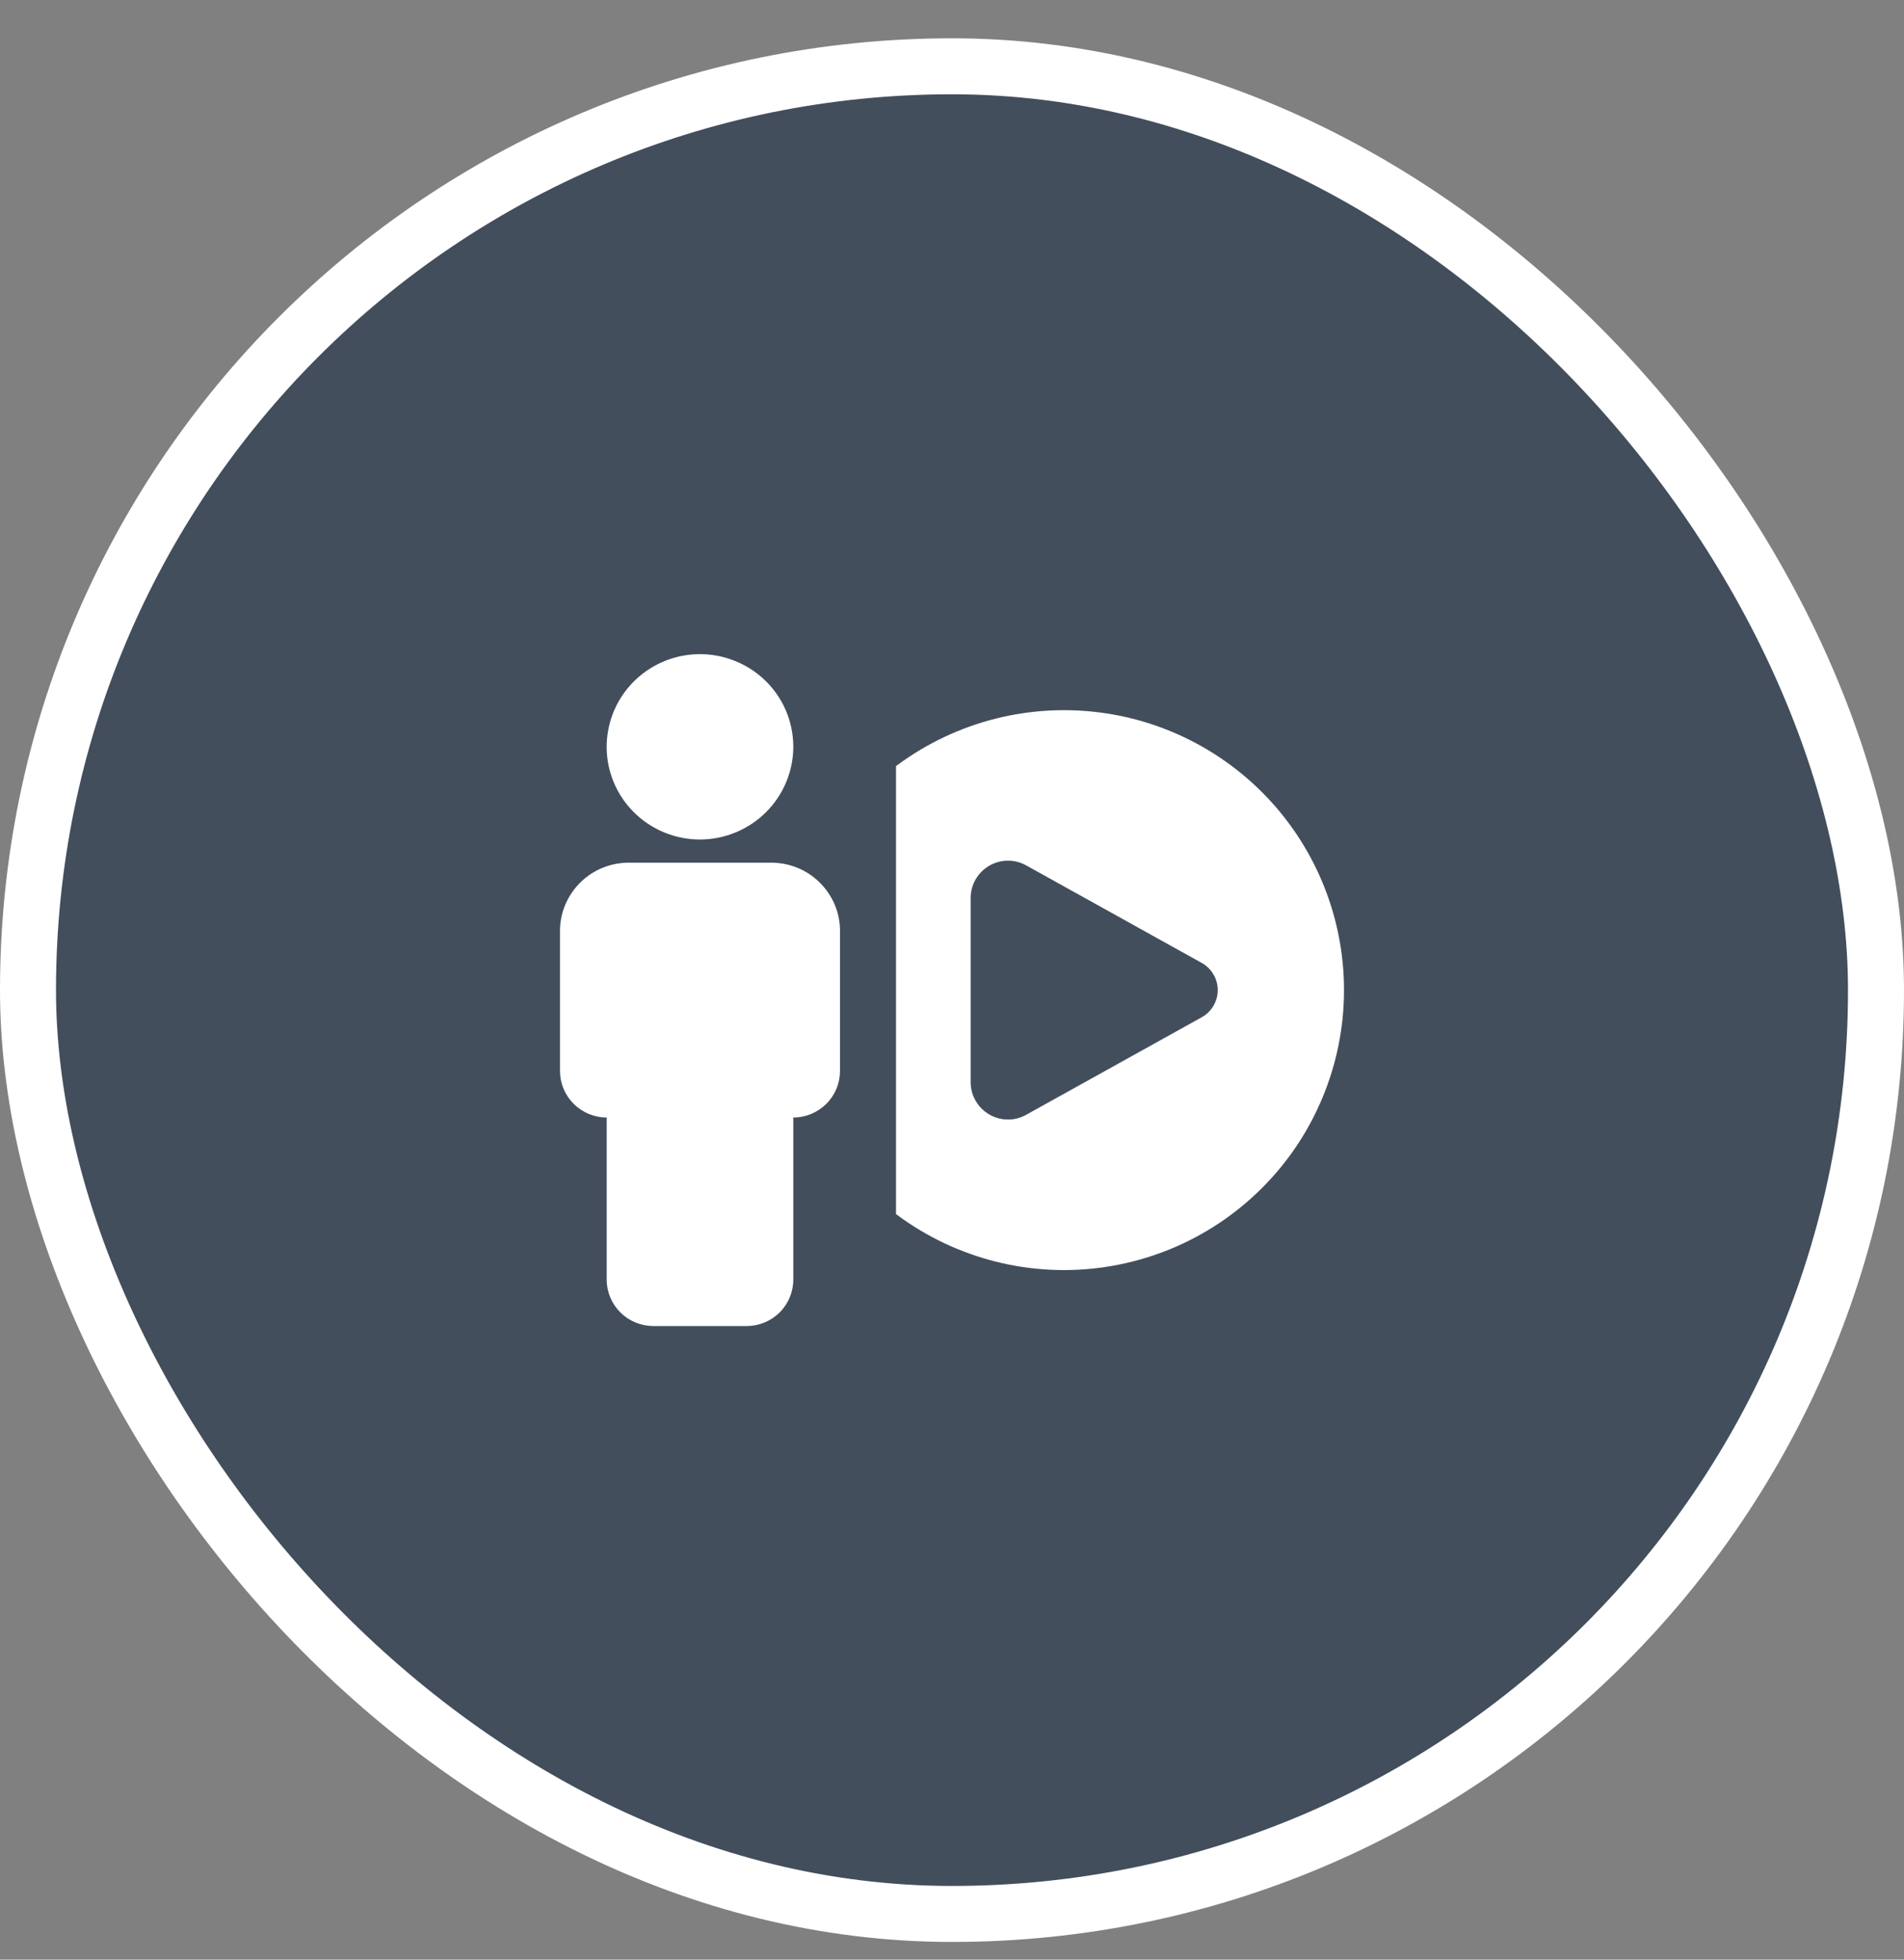 <svg width="34" height="35" viewBox="0 0 34 35" fill="none" xmlns="http://www.w3.org/2000/svg">
    <rect x="0" y="0" width="34" height="35" fill="#808080" stroke="none"/>
    <rect x="0.5" y="1.184" width="33" height="33" rx="16.5" fill="#29394D" fill-opacity="0.7" stroke="white"/>
    <g clip-path="url(#clip0_3640_120874)">
        <path d="M13.333 23.684H11.667C11.446 23.683 11.234 23.596 11.078 23.441C10.922 23.285 10.834 23.075 10.834 22.856V19.959C10.613 19.959 10.401 19.871 10.245 19.716C10.089 19.561 10.001 19.351 10 19.132V16.649C9.997 16.485 10.027 16.323 10.089 16.171C10.151 16.019 10.243 15.881 10.36 15.765C10.476 15.649 10.615 15.557 10.768 15.496C10.921 15.435 11.085 15.405 11.25 15.408H13.75C13.915 15.405 14.079 15.435 14.232 15.496C14.385 15.557 14.524 15.649 14.64 15.765C14.757 15.881 14.849 16.019 14.911 16.171C14.973 16.323 15.003 16.485 15 16.649V19.132C14.999 19.351 14.911 19.561 14.755 19.716C14.599 19.871 14.387 19.959 14.166 19.959V22.856C14.166 23.075 14.078 23.285 13.922 23.441C13.766 23.596 13.554 23.683 13.333 23.684ZM12.5 14.994C12.17 14.994 11.848 14.897 11.574 14.715C11.3 14.533 11.086 14.275 10.96 13.972C10.834 13.67 10.801 13.337 10.866 13.016C10.93 12.695 11.088 12.4 11.322 12.168C11.555 11.937 11.852 11.779 12.175 11.715C12.498 11.652 12.833 11.684 13.138 11.81C13.442 11.935 13.703 12.147 13.886 12.419C14.069 12.691 14.166 13.011 14.166 13.339C14.165 13.777 13.989 14.198 13.677 14.508C13.365 14.818 12.942 14.993 12.5 14.994Z" fill="white"/>
        <g clip-path="url(#clip1_3640_120874)">
            <path fill-rule="evenodd" clip-rule="evenodd" d="M19 22.684C19.657 22.684 20.307 22.554 20.913 22.303C21.52 22.052 22.071 21.683 22.535 21.219C23 20.755 23.368 20.204 23.619 19.597C23.871 18.99 24 18.34 24 17.684C24 17.027 23.871 16.377 23.619 15.77C23.368 15.164 23 14.612 22.535 14.148C22.071 13.684 21.52 13.316 20.913 13.064C20.307 12.813 19.657 12.684 19 12.684C17.674 12.684 16.402 13.21 15.464 14.148C14.527 15.086 14 16.358 14 17.684C14 19.01 14.527 20.281 15.464 21.219C16.402 22.157 17.674 22.684 19 22.684ZM18.324 15.456L21.459 17.198C21.546 17.246 21.618 17.317 21.668 17.402C21.719 17.487 21.745 17.584 21.745 17.684C21.745 17.783 21.719 17.88 21.668 17.965C21.618 18.051 21.546 18.121 21.459 18.169L18.324 19.911C18.222 19.968 18.108 19.997 17.992 19.995C17.876 19.994 17.762 19.962 17.662 19.903C17.562 19.844 17.479 19.76 17.421 19.659C17.363 19.558 17.333 19.444 17.333 19.328V16.039C17.333 15.923 17.363 15.809 17.421 15.708C17.479 15.607 17.562 15.523 17.662 15.464C17.762 15.405 17.876 15.373 17.992 15.372C18.108 15.37 18.222 15.399 18.324 15.456Z" fill="white"/>
        </g>
    </g>
    <defs>
        <clipPath id="clip0_3640_120874">
            <rect width="14" height="14" fill="white" transform="translate(10 10.684)"/>
        </clipPath>
        <clipPath id="clip1_3640_120874">
            <rect width="8" height="10" fill="white" transform="translate(16 12.684)"/>
        </clipPath>
    </defs>
</svg>
